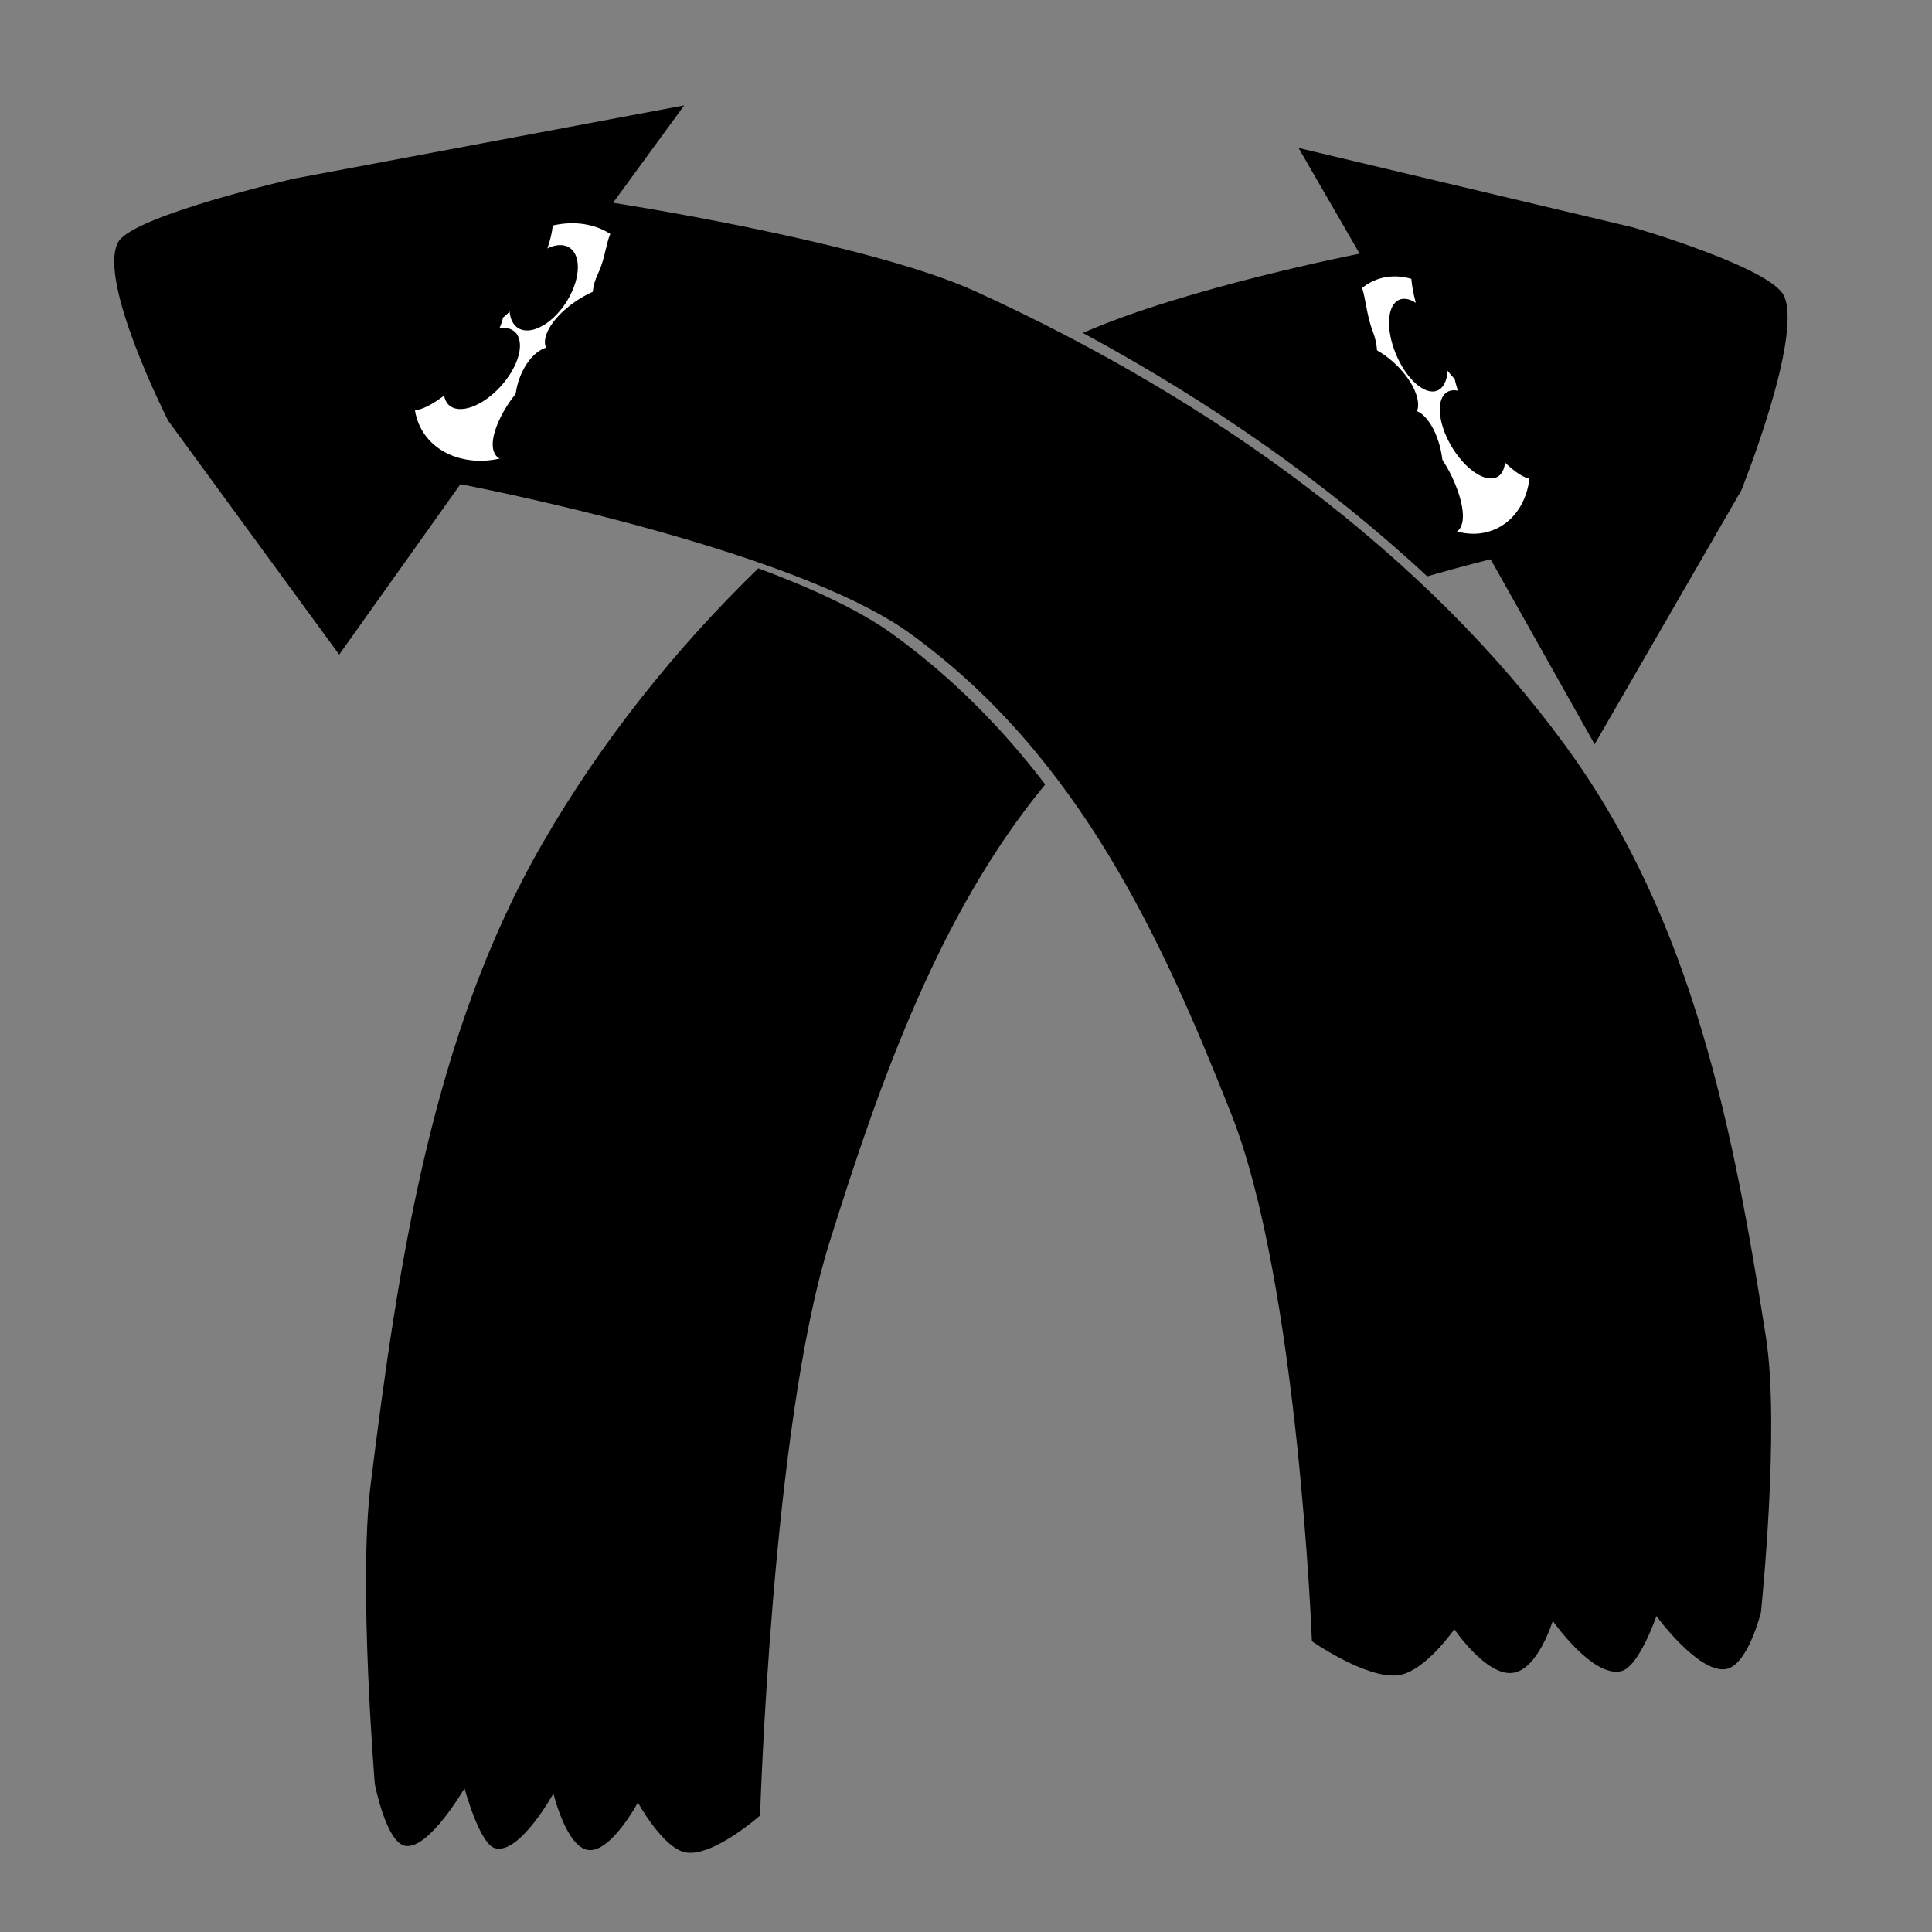 <?xml version="1.0" encoding="UTF-8" standalone="no"?>
<!-- Created with Inkscape (http://www.inkscape.org/) -->

<svg
   width="256"
   height="256"
   viewBox="0 0 67.733 67.733"
   version="1.1"
   id="svg74315"
   inkscape:version="1.2.1 (9c6d41e410, 2022-07-14, custom)"
   sodipodi:docname="s3_echolocator.svg"
   inkscape:export-filename="echolocater.png"
   inkscape:export-xdpi="96"
   inkscape:export-ydpi="96"
   xmlns:inkscape="http://www.inkscape.org/namespaces/inkscape"
   xmlns:sodipodi="http://sodipodi.sourceforge.net/DTD/sodipodi-0.dtd"
   xmlns:xlink="http://www.w3.org/1999/xlink"
   xmlns="http://www.w3.org/2000/svg"
   xmlns:svg="http://www.w3.org/2000/svg">
  <rect x="0" y="0" width="67.733" height="67.733" fill="#808080" stroke="none"/>
  <sodipodi:namedview
     id="namedview74317"
     pagecolor="#ffffff"
     bordercolor="#666666"
     borderopacity="1.0"
     inkscape:showpageshadow="2"
     inkscape:pageopacity="0.0"
     inkscape:pagecheckerboard="0"
     inkscape:deskcolor="#d1d1d1"
     inkscape:document-units="mm"
     showgrid="false"
     inkscape:lockguides="true"
     inkscape:zoom="2.8008699"
     inkscape:cx="118.71312"
     inkscape:cy="144.41942"
     inkscape:window-width="1916"
     inkscape:window-height="1036"
     inkscape:window-x="0"
     inkscape:window-y="20"
     inkscape:window-maximized="1"
     inkscape:current-layer="layer1" />
  <defs
     id="defs74312">
    <linearGradient
       id="linearGradient6596"
       inkscape:swatch="solid">
      <stop
         style="stop-color:#000000;stop-opacity:1;"
         offset="0"
         id="stop6594" />
    </linearGradient>
    <linearGradient
       id="ink"
       inkscape:swatch="solid">
      <stop
         style="stop-opacity:1;"
         offset="0"
         id="stop6586" />
    </linearGradient>
    <linearGradient
       id="linearGradient74803"
       inkscape:swatch="solid">
      <stop
         style="stop-color:#000000;stop-opacity:1;"
         offset="0"
         id="stop74801" />
    </linearGradient>
    <linearGradient
       inkscape:collect="always"
       xlink:href="#ink"
       id="linearGradient6590"
       x1="15.333"
       y1="35.153"
       x2="54.152"
       y2="35.153"
       gradientUnits="userSpaceOnUse"
       gradientTransform="matrix(1.284,0,0,1.284,-6.854,-10.06)" />
    <linearGradient
       inkscape:collect="always"
       xlink:href="#ink"
       id="linearGradient6592"
       x1="8.458"
       y1="32.151"
       x2="53.705"
       y2="32.151"
       gradientUnits="userSpaceOnUse"
       gradientTransform="matrix(1.284,0,0,1.284,-6.854,-10.06)" />
    <linearGradient
       inkscape:collect="always"
       xlink:href="#ink"
       id="linearGradient6598"
       x1="28.862"
       y1="38.745"
       x2="30.183"
       y2="38.745"
       gradientUnits="userSpaceOnUse"
       gradientTransform="matrix(1.284,1.6328002e-8,0,1.284,-0.878,-12.107)" />
    <linearGradient
       inkscape:collect="always"
       xlink:href="#ink"
       id="linearGradient6600"
       x1="33.702"
       y1="31.289"
       x2="35.023"
       y2="31.289"
       gradientUnits="userSpaceOnUse"
       gradientTransform="matrix(1.284,0,-1.8330076e-8,1.284,-2.565,-11.801)" />
    <linearGradient
       inkscape:collect="always"
       xlink:href="#ink"
       id="linearGradient6602"
       x1="-26.379"
       y1="9.723"
       x2="-24.873"
       y2="9.723"
       gradientUnits="userSpaceOnUse"
       gradientTransform="matrix(1.284,0,0,1.284,10.905,-7.938)" />
    <linearGradient
       inkscape:collect="always"
       xlink:href="#ink"
       id="linearGradient6604"
       x1="-26.982"
       y1="9.633"
       x2="-25.507"
       y2="9.633"
       gradientUnits="userSpaceOnUse"
       gradientTransform="matrix(1.284,0,1.4369492e-8,1.284,11.809,-6.821)" />
  </defs>
  <g
     inkscape:label="Layer 1"
     inkscape:groupmode="layer"
     id="layer1">
    <path
       id="path74436"
       class="ink"
       style="display:inline;fill:url(#linearGradient6590);fill-opacity:1;stroke:none;stroke-width:0.34px;stroke-linecap:butt;stroke-linejoin:miter;stroke-opacity:1"
       d="M 45.526,5.188 47.667,8.894 c 0,0 -6.079,1.187 -9.704,2.778 4.479,2.419 8.577,5.278 12.072,8.534 1.332,-0.384 2.223,-0.599 2.223,-0.599 l 3.647,6.486 5.143,-8.902 c 0,0 2.142,-5.327 1.504,-6.802 C 62.117,9.383 57.257,7.974 57.257,7.974 Z M 26.585,19.923 c -2.939,2.856 -5.508,6.08 -7.561,9.636 -3.885,6.729 -5.074,14.805 -6.033,22.515 -0.431,3.465 0.15,10.474 0.15,10.474 0,0 0.399,2.063 1.073,2.168 0.829,0.129 2.071,-2.023 2.071,-2.023 0,0 0.521,1.94 1.062,2.101 0.857,0.254 2.056,-1.916 2.056,-1.916 0,0 0.45,1.882 1.219,1.981 0.797,0.102 1.741,-1.665 1.741,-1.665 0,0 0.882,1.611 1.679,1.75 0.955,0.167 2.605,-1.293 2.605,-1.293 0,0 0.415,-13.643 2.428,-20.077 1.754,-5.607 3.843,-11.556 7.569,-16.073 -1.493,-1.953 -3.246,-3.748 -5.359,-5.276 -1.156,-0.836 -2.841,-1.611 -4.699,-2.301 z" />
    <ellipse
       style="fill:#000000;fill-opacity:1;stroke:none;stroke-width:1.546;paint-order:stroke fill markers"
       id="ellipse75260"
       cx="42.86"
       cy="30.868"
       rx="2.45"
       ry="2.978"
       transform="matrix(0.953,-0.303,0.339,0.941,0,0)" />
    <ellipse
       style="fill:#000000;fill-opacity:1;stroke:none;stroke-width:1.546;paint-order:stroke fill markers"
       id="ellipse75262"
       cx="42.311"
       cy="26.374"
       rx="2.45"
       ry="2.978"
       transform="matrix(0.953,-0.303,0.339,0.941,0,0)" />
    <ellipse
       style="fill:#ffffff;fill-opacity:1;stroke:none;stroke-width:1.326;paint-order:stroke fill markers"
       id="path74996"
       cx="39.397"
       cy="30.514"
       rx="2.1"
       ry="2.552"
       transform="matrix(0.92,-0.392,0.427,0.904,0,0)" />
    <ellipse
       style="fill:#ffffff;fill-opacity:1;stroke:none;stroke-width:1.415;paint-order:stroke fill markers"
       id="ellipse75258"
       cx="42.86"
       cy="30.868"
       rx="2.241"
       ry="2.724"
       transform="matrix(0.953,-0.303,0.339,0.941,0,0)" />
    <ellipse
       style="fill:url(#linearGradient6600);fill-opacity:1;stroke:none;stroke-width:1.096;paint-order:stroke fill markers"
       id="ellipse75268"
       cx="41.552"
       cy="28.369"
       rx="0.848"
       ry="1.727"
       transform="matrix(0.94,-0.341,0.376,0.926,0,0)" />
    <ellipse
       style="fill:#000000;fill-opacity:1;stroke:none;stroke-width:1.546;paint-order:stroke fill markers"
       id="ellipse75264"
       cx="42.758"
       cy="27.708"
       rx="0.705"
       ry="2.437"
       transform="matrix(0.941,-0.338,0.374,0.928,0,0)" />
    <ellipse
       style="fill:url(#linearGradient6598);fill-opacity:1;stroke:none;stroke-width:1.096;paint-order:stroke fill markers"
       id="ellipse75272"
       cx="37.024"
       cy="37.636"
       rx="0.848"
       ry="1.727"
       transform="matrix(0.884,-0.468,0.502,0.865,0,0)" />
    <ellipse
       style="fill:#000000;fill-opacity:1;stroke:none;stroke-width:1.546;paint-order:stroke fill markers"
       id="ellipse75266"
       cx="35.334"
       cy="40.135"
       rx="0.719"
       ry="2.437"
       transform="matrix(0.851,-0.526,0.558,0.83,0,0)" />
    <ellipse
       style="fill:#000000;fill-opacity:1;stroke:none;stroke-width:1.096;paint-order:stroke fill markers"
       id="ellipse75274"
       cx="46.523"
       cy="22.088"
       rx="0.848"
       ry="1.727"
       transform="matrix(0.992,-0.123,0.161,0.987,0,0)" />
    <path
       id="ellipse75278"
       style="fill:#000000;fill-opacity:1;stroke-width:1.095;paint-order:stroke fill markers"
       d="m 50.95,16.82 c 0.392,0.869 0.485,1.681 0.051,1.856 -0.434,0.176 -1.103,-0.387 -1.495,-1.256 -0.392,-0.869 -0.357,-1.717 0.077,-1.893 0.434,-0.176 0.976,0.423 1.368,1.292 z"
       sodipodi:nodetypes="sssss" />
    <path
       id="ellipse75280"
       style="fill:#000000;fill-opacity:1;stroke-width:1.095;paint-order:stroke fill markers"
       d="m 48.127,11.615 c 0.336,0.892 0.076,1.592 -0.393,1.581 -0.468,-0.011 -1.114,-0.753 -1.129,-1.707 -0.015,-0.954 0.353,-1.718 0.821,-1.707 0.468,0.011 0.363,0.94 0.7,1.833 z m 0.821,1.174 c 0.685,0.664 0.965,1.464 0.626,1.788 -0.339,0.323 -1.168,0.047 -1.853,-0.617 -0.685,-0.664 -0.965,-1.464 -0.626,-1.788 0.339,-0.323 1.168,-0.047 1.853,0.617 z"
       sodipodi:nodetypes="ssssssssss" />
    <path
       class="ink"
       style="display:inline;fill:url(#linearGradient6592);fill-opacity:1;stroke:none;stroke-width:0.352px;stroke-linecap:butt;stroke-linejoin:miter;stroke-opacity:1"
       d="m 61.736,56.523 c 0,0 -0.464,1.9 -1.251,1.997 -0.966,0.119 -2.414,-1.863 -2.414,-1.863 0,0 -0.607,1.786 -1.238,1.934 -0.999,0.234 -2.396,-1.764 -2.396,-1.764 0,0 -0.525,1.733 -1.421,1.825 -0.928,0.094 -2.029,-1.534 -2.029,-1.534 0,0 -1.028,1.484 -1.957,1.612 -1.113,0.153 -3.036,-1.191 -3.036,-1.191 0,0 -0.484,-12.565 -2.83,-18.49 C 40.765,32.988 37.831,26.493 31.904,22.207 27.7,19.166 16.142,16.975 16.142,16.975 l -4.251,5.974 -5.995,-8.198 c 0,0 -2.496,-4.906 -1.753,-6.264 C 4.651,7.56 10.315,6.261 10.315,6.261 l 13.672,-2.566 -2.494,3.414 c 0,0 8.906,1.373 12.703,3.105 8.444,3.852 15.808,9.255 20.683,15.927 4.528,6.197 5.914,13.635 7.032,20.736 0.502,3.191 -0.175,9.646 -0.175,9.646 z"
       id="path75334"
       sodipodi:nodetypes="cscscscscsscccscccsssc" />
    <ellipse
       style="fill:#000000;fill-opacity:1;stroke:none;stroke-width:1.615;paint-order:stroke fill markers"
       id="ellipse75336"
       cx="-21.726"
       cy="9.242"
       rx="2.806"
       ry="2.836"
       transform="matrix(-0.97,-0.244,-0.415,0.91,0,0)" />
    <ellipse
       style="fill:#000000;fill-opacity:1;stroke:none;stroke-width:1.615;paint-order:stroke fill markers"
       id="ellipse75338"
       cx="-22.355"
       cy="4.962"
       rx="2.806"
       ry="2.836"
       transform="matrix(-0.97,-0.244,-0.415,0.91,0,0)" />
    <ellipse
       style="fill:#ffffff;fill-opacity:1;stroke:none;stroke-width:1.389;paint-order:stroke fill markers"
       id="ellipse75340"
       cx="-22.526"
       cy="3.378"
       rx="2.376"
       ry="2.477"
       transform="matrix(-0.948,-0.319,-0.513,0.858,0,0)" />
    <ellipse
       style="fill:#ffffff;fill-opacity:1;stroke:none;stroke-width:1.477;paint-order:stroke fill markers"
       id="ellipse75342"
       cx="-21.726"
       cy="9.242"
       rx="2.567"
       ry="2.594"
       transform="matrix(-0.97,-0.244,-0.415,0.91,0,0)" />
    <ellipse
       style="fill:url(#linearGradient6604);fill-opacity:1;stroke:none;stroke-width:1.151;paint-order:stroke fill markers"
       id="ellipse75350"
       cx="-21.885"
       cy="5.547"
       rx="0.947"
       ry="1.707"
       transform="matrix(-0.922,-0.386,-0.592,0.806,0,0)" />
    <ellipse
       style="fill:url(#linearGradient6602);fill-opacity:1;stroke:none;stroke-width:1.146;paint-order:stroke fill markers"
       id="ellipse75348"
       cx="-21.995"
       cy="4.545"
       rx="0.967"
       ry="1.657"
       transform="matrix(-0.961,-0.275,-0.457,0.889,0,0)" />
    <ellipse
       style="fill:#000000;fill-opacity:1;stroke:none;stroke-width:1.617;paint-order:stroke fill markers"
       id="ellipse75344"
       cx="-20.715"
       cy="4.083"
       rx="0.804"
       ry="2.337"
       transform="matrix(-0.962,-0.273,-0.454,0.891,0,0)" />
    <ellipse
       style="fill:#000000;fill-opacity:1;stroke:none;stroke-width:1.627;paint-order:stroke fill markers"
       id="ellipse75346"
       cx="-20.864"
       cy="4.374"
       rx="0.793"
       ry="2.446"
       transform="matrix(-0.899,-0.439,-0.648,0.762,0,0)" />
    <ellipse
       style="fill:#000000;fill-opacity:1;stroke:none;stroke-width:1.138;paint-order:stroke fill markers"
       id="ellipse75352"
       cx="-21.598"
       cy="11.882"
       rx="0.986"
       ry="1.603"
       transform="matrix(-0.995,-0.097,-0.202,0.979,0,0)" />
    <path
       id="path75354"
       class="ink"
       style="fill:#000000;fill-opacity:1;stroke-width:1.135;paint-order:stroke fill markers"
       d="m 17.667,14.408 c -0.457,0.801 -0.565,1.548 -0.059,1.71 0.506,0.162 1.286,-0.356 1.743,-1.157 0.457,-0.801 0.417,-1.581 -0.089,-1.743 -0.506,-0.162 -1.138,0.389 -1.594,1.19 z"
       sodipodi:nodetypes="sssss" />
    <path
       id="path75356"
       class="ink"
       style="fill:#000000;fill-opacity:1;stroke-width:1.135;paint-order:stroke fill markers"
       d="m 20.957,9.615 c -0.392,0.821 -0.088,1.466 0.457,1.456 0.546,-0.01 1.298,-0.694 1.315,-1.572 0.017,-0.878 -0.412,-1.582 -0.957,-1.572 -0.546,0.01 -0.424,0.866 -0.816,1.688 z m -0.956,1.081 c -0.798,0.611 -1.125,1.349 -0.73,1.646 0.395,0.298 1.362,0.044 2.16,-0.568 0.798,-0.611 1.125,-1.349 0.73,-1.646 -0.395,-0.298 -1.362,-0.044 -2.16,0.568 z"
       sodipodi:nodetypes="ssssssssss" />
  </g>
</svg>
